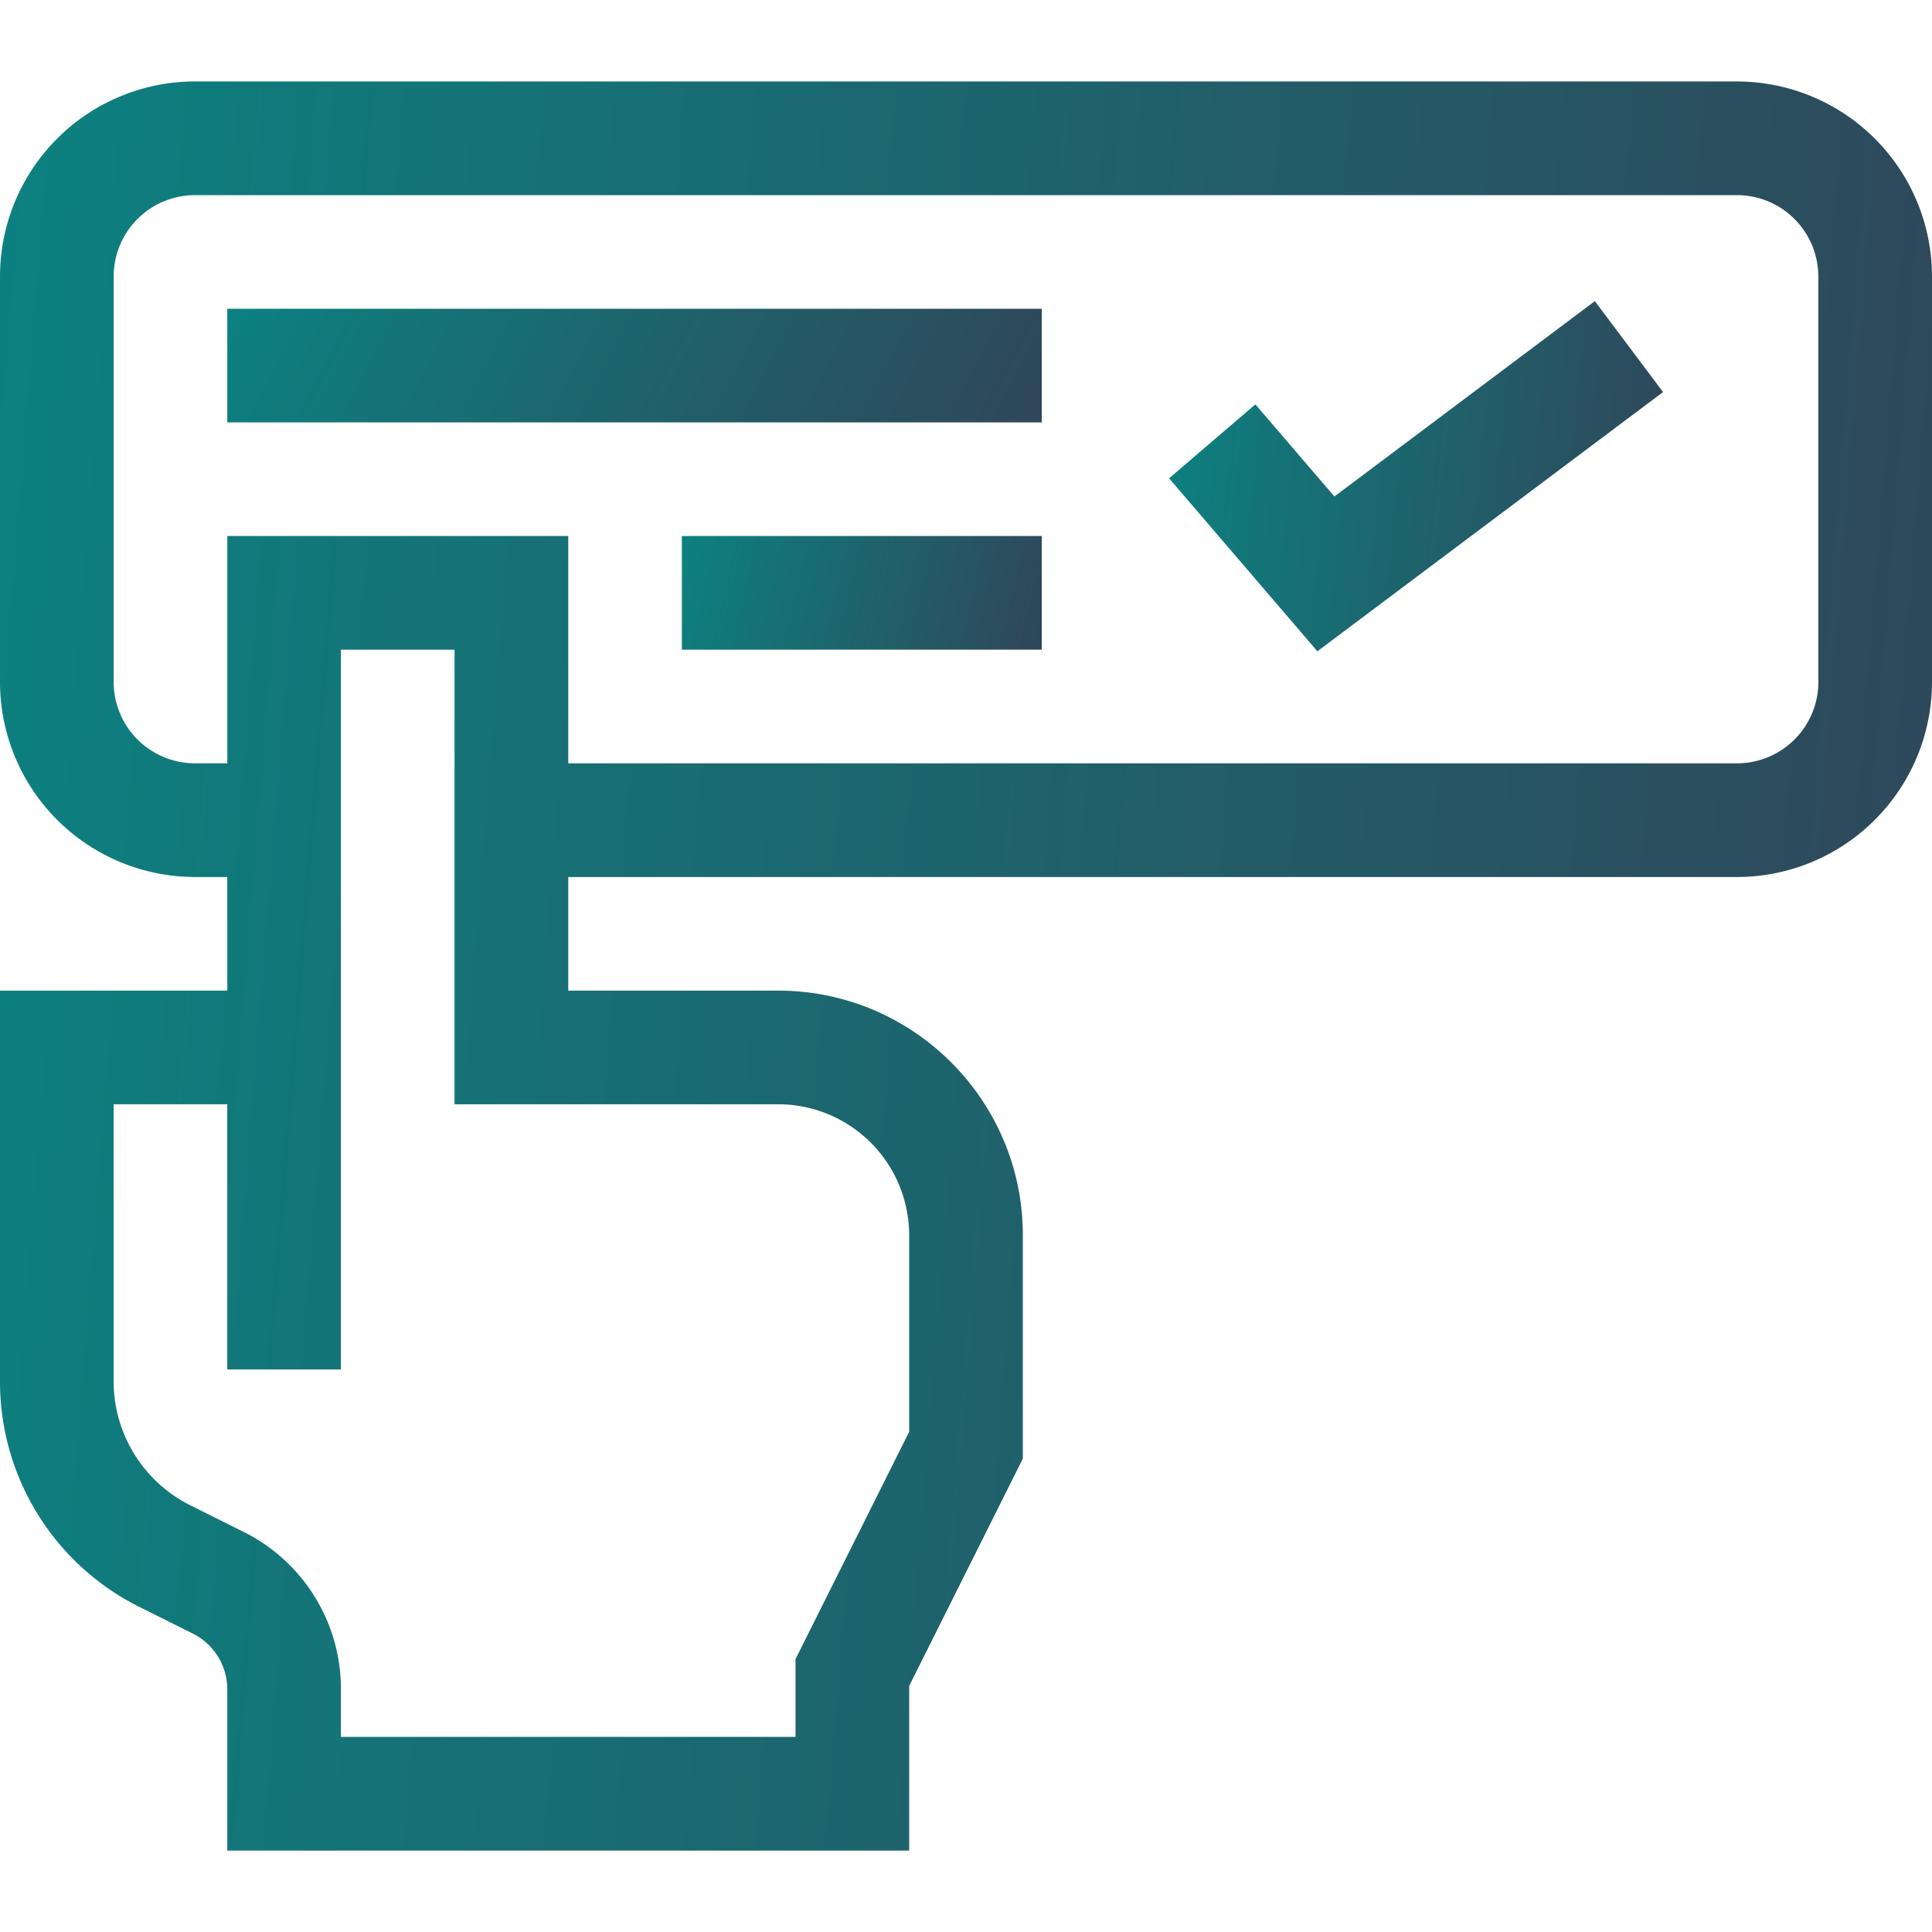 <svg width="65" height="65" fill="none" xmlns="http://www.w3.org/2000/svg"><g clip-path="url(#clip0)"><path d="M58.441 2.74H6.56A6.566 6.566 0 0 0 0 9.3v13.647a6.566 6.566 0 0 0 6.559 6.559h1.088v3.823H0v13.127a8.466 8.466 0 0 0 4.705 7.614l1.776.887a2.098 2.098 0 0 1 1.166 1.887v5.417h22.941v-5.54l3.824-7.646v-7.519c0-4.536-3.691-8.227-8.227-8.227h-7.067v-3.823H58.44A6.566 6.566 0 0 0 65 22.946V9.3a6.566 6.566 0 0 0-6.559-6.559zM26.185 37.152a4.408 4.408 0 0 1 4.403 4.403v6.616l-3.823 7.647v2.618H11.47v-1.593a5.9 5.9 0 0 0-3.28-5.307l-1.776-.887a4.663 4.663 0 0 1-2.591-4.194v-9.303h3.823v8.922h3.824V21.858h3.823v15.294h10.89zm34.992-14.206a2.738 2.738 0 0 1-2.736 2.735H19.118v-7.647H7.648v7.647h-1.09a2.738 2.738 0 0 1-2.734-2.735V9.3a2.738 2.738 0 0 1 2.735-2.735H58.44a2.738 2.738 0 0 1 2.735 2.735v13.647z" fill="url(#paint0_linear)"/><path d="M7.647 10.388h27.402v3.823H7.647v-3.823z" fill="url(#paint1_linear)"/><path d="M22.941 18.034H35.05v3.824H22.941v-3.824z" fill="url(#paint2_linear)"/><path d="M44.894 16.704l-2.658-3.1-2.903 2.488 4.989 5.82 11.629-8.721-2.294-3.06-8.763 6.573z" fill="url(#paint3_linear)"/></g><defs><linearGradient id="paint0_linear" x1="0" y1="2.74" x2="69.314" y2="8.279" gradientUnits="userSpaceOnUse"><stop stop-color="#0C8180"/><stop offset="1" stop-color="#304659"/></linearGradient><linearGradient id="paint1_linear" x1="7.647" y1="10.388" x2="30.711" y2="22.483" gradientUnits="userSpaceOnUse"><stop stop-color="#0C8180"/><stop offset="1" stop-color="#304659"/></linearGradient><linearGradient id="paint2_linear" x1="22.941" y1="18.034" x2="35.273" y2="20.892" gradientUnits="userSpaceOnUse"><stop stop-color="#0C8180"/><stop offset="1" stop-color="#304659"/></linearGradient><linearGradient id="paint3_linear" x1="39.333" y1="10.132" x2="56.979" y2="11.953" gradientUnits="userSpaceOnUse"><stop stop-color="#0C8180"/><stop offset="1" stop-color="#304659"/></linearGradient><clipPath id="clip0"><path fill="#fff" d="M0 0h65v65H0z"/></clipPath></defs></svg>